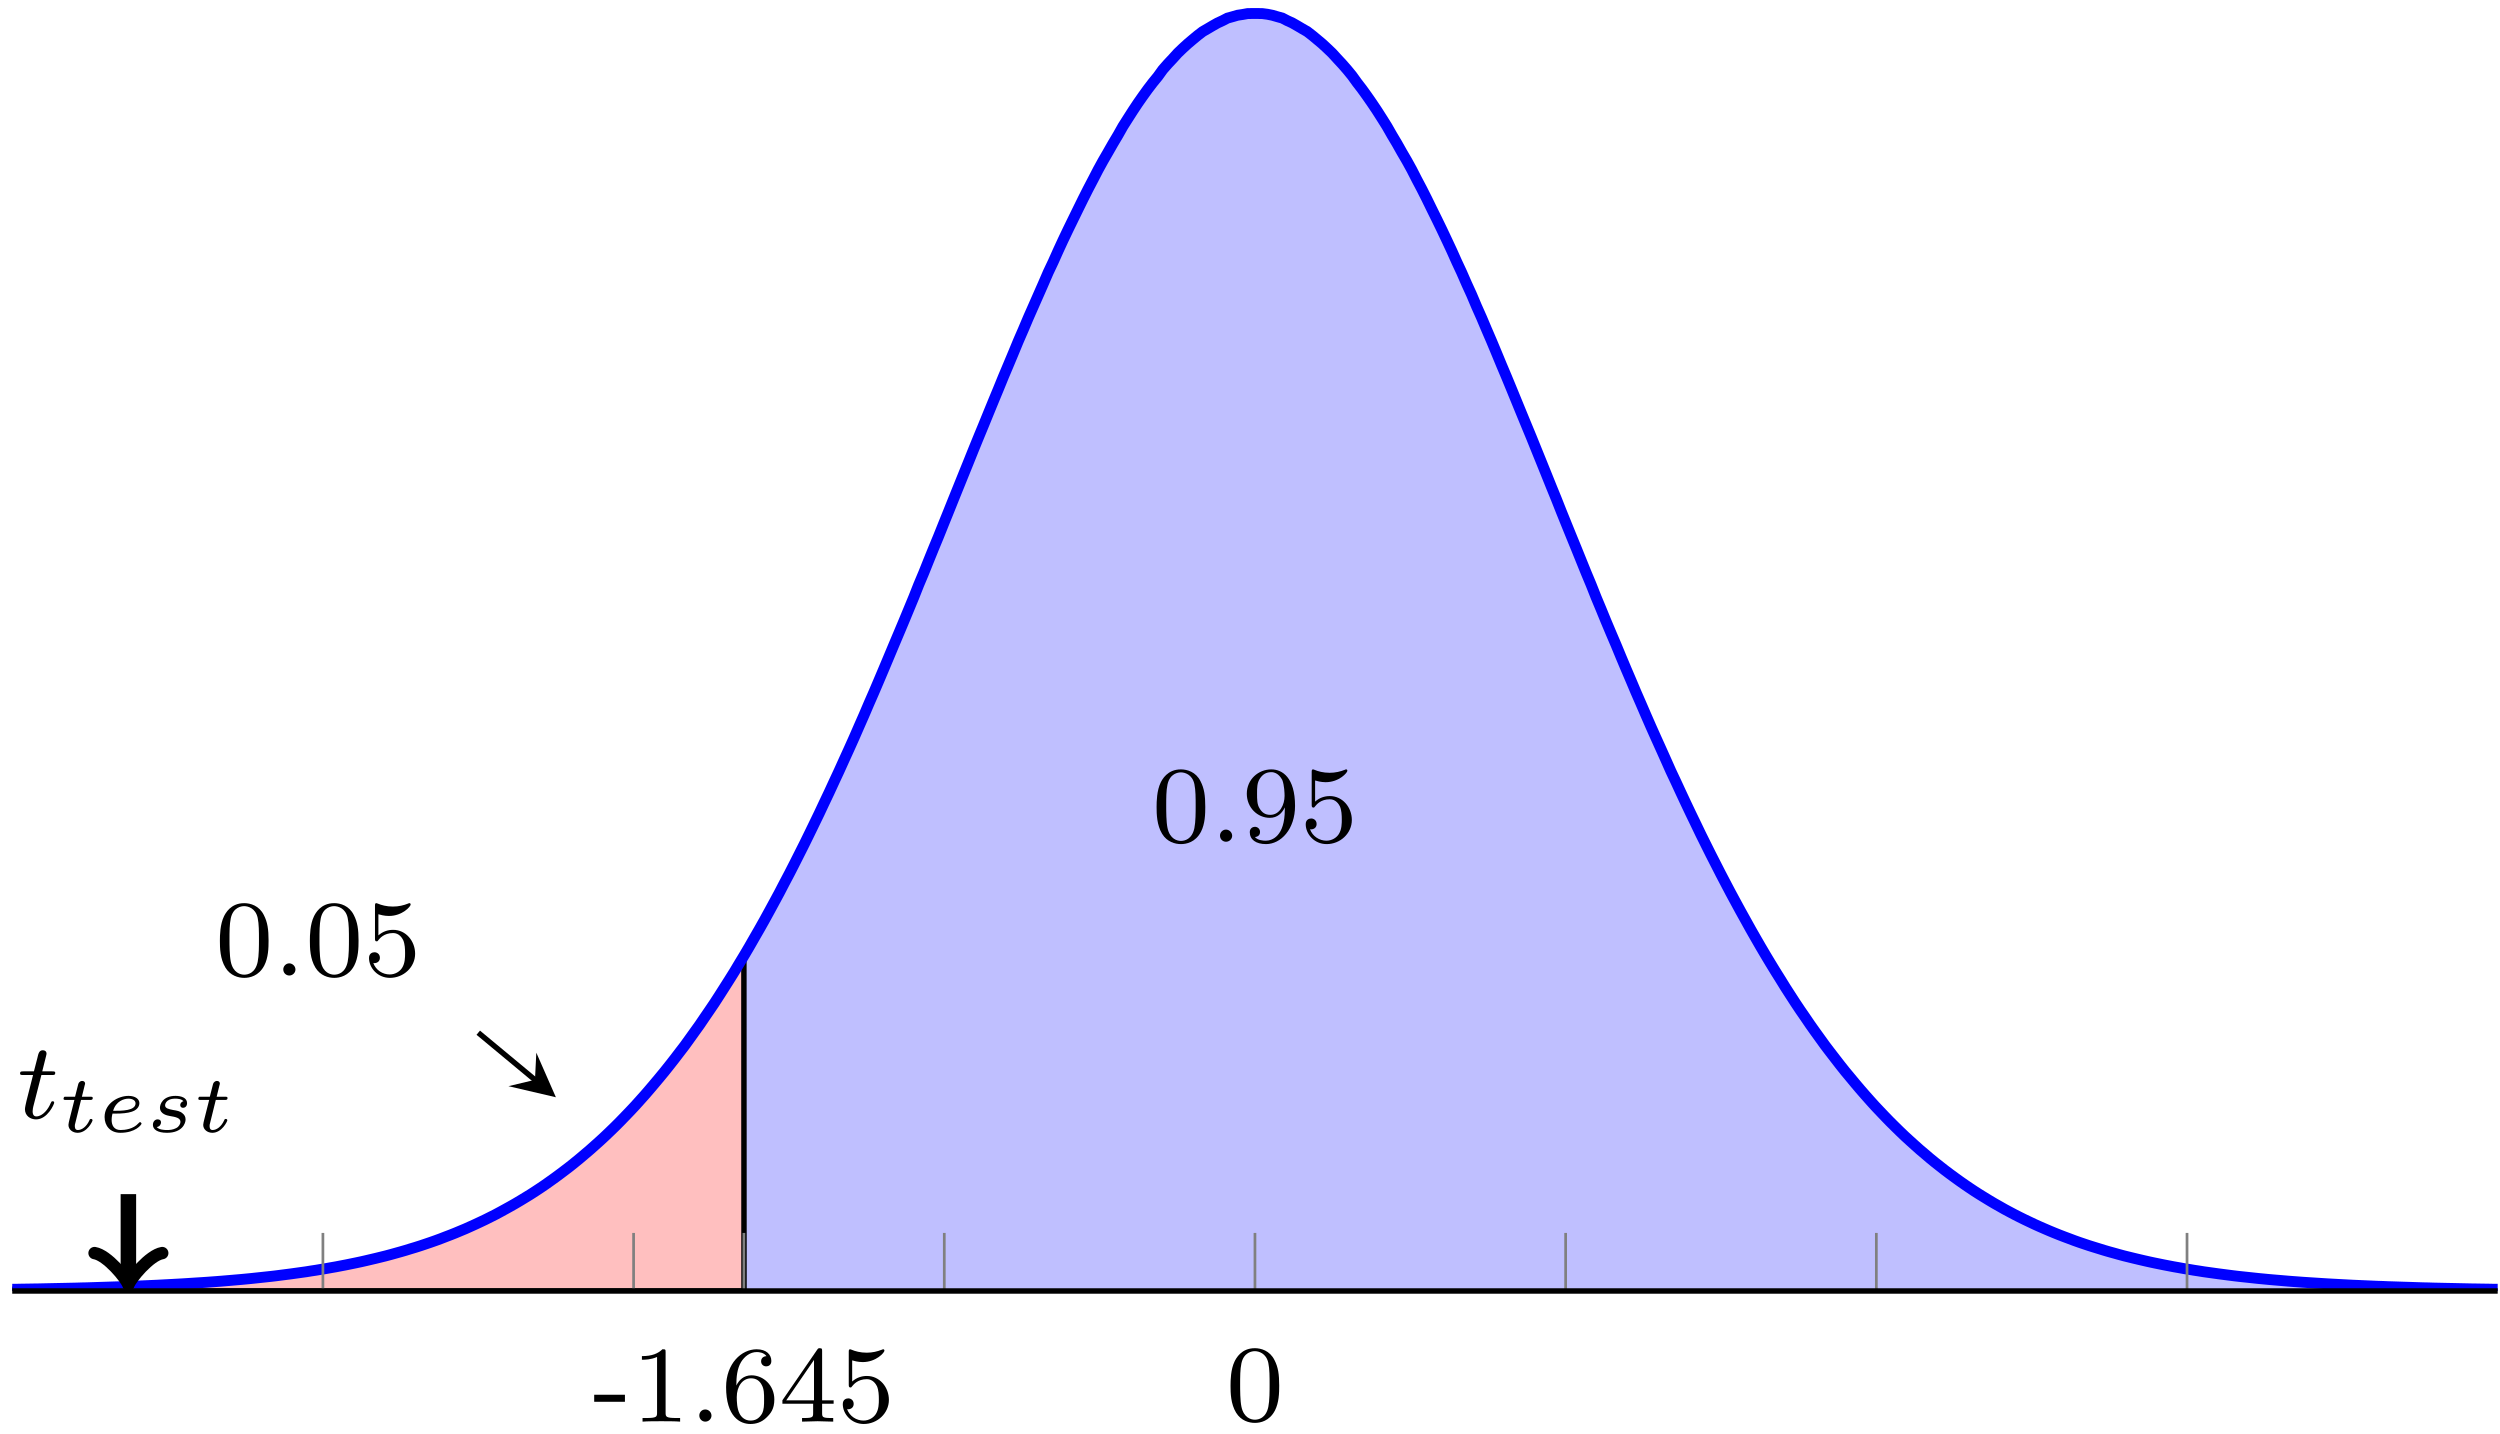 <?xml version="1.0" encoding="UTF-8"?>
<svg xmlns="http://www.w3.org/2000/svg" xmlns:xlink="http://www.w3.org/1999/xlink" width="183pt" height="105pt" viewBox="0 0 183 105" version="1.1">
<defs>
<g>
<symbol overflow="visible" id="glyph0-0">
<path style="stroke:none;" d=""/>
</symbol>
<symbol overflow="visible" id="glyph0-1">
<path style="stroke:none;" d="M 3.891 -2.547 C 3.891 -3.391 3.812 -3.906 3.547 -4.422 C 3.203 -5.125 2.547 -5.297 2.109 -5.297 C 1.109 -5.297 0.734 -4.547 0.625 -4.328 C 0.344 -3.75 0.328 -2.953 0.328 -2.547 C 0.328 -2.016 0.344 -1.219 0.734 -0.578 C 1.094 0.016 1.688 0.172 2.109 0.172 C 2.5 0.172 3.172 0.047 3.578 -0.734 C 3.875 -1.312 3.891 -2.031 3.891 -2.547 Z M 2.109 -0.062 C 1.844 -0.062 1.297 -0.188 1.125 -1.016 C 1.031 -1.469 1.031 -2.219 1.031 -2.641 C 1.031 -3.188 1.031 -3.75 1.125 -4.188 C 1.297 -5 1.906 -5.078 2.109 -5.078 C 2.375 -5.078 2.938 -4.938 3.094 -4.219 C 3.188 -3.781 3.188 -3.172 3.188 -2.641 C 3.188 -2.172 3.188 -1.453 3.094 -1 C 2.922 -0.172 2.375 -0.062 2.109 -0.062 Z M 2.109 -0.062 "/>
</symbol>
<symbol overflow="visible" id="glyph0-2">
<path style="stroke:none;" d="M 3.125 -2.344 C 3.125 -0.406 2.203 -0.078 1.734 -0.078 C 1.562 -0.078 1.156 -0.094 0.938 -0.344 C 1.297 -0.375 1.312 -0.641 1.312 -0.719 C 1.312 -0.953 1.125 -1.094 0.938 -1.094 C 0.797 -1.094 0.562 -1 0.562 -0.703 C 0.562 -0.156 1.016 0.172 1.75 0.172 C 2.844 0.172 3.875 -0.922 3.875 -2.625 C 3.875 -4.688 2.953 -5.297 2.141 -5.297 C 1.188 -5.297 0.344 -4.562 0.344 -3.516 C 0.344 -2.5 1.125 -1.75 2.031 -1.75 C 2.594 -1.75 2.938 -2.109 3.125 -2.516 Z M 2.062 -1.969 C 1.688 -1.969 1.453 -2.141 1.281 -2.438 C 1.094 -2.719 1.094 -3.109 1.094 -3.516 C 1.094 -3.984 1.094 -4.312 1.312 -4.641 C 1.516 -4.938 1.766 -5.094 2.141 -5.094 C 2.672 -5.094 2.906 -4.562 2.938 -4.531 C 3.094 -4.141 3.109 -3.516 3.109 -3.359 C 3.109 -2.719 2.766 -1.969 2.062 -1.969 Z M 2.062 -1.969 "/>
</symbol>
<symbol overflow="visible" id="glyph0-3">
<path style="stroke:none;" d="M 1.109 -4.484 C 1.219 -4.453 1.531 -4.359 1.875 -4.359 C 2.875 -4.359 3.469 -5.062 3.469 -5.188 C 3.469 -5.281 3.422 -5.297 3.375 -5.297 C 3.359 -5.297 3.344 -5.297 3.281 -5.266 C 2.969 -5.141 2.594 -5.047 2.172 -5.047 C 1.703 -5.047 1.312 -5.156 1.062 -5.266 C 0.984 -5.297 0.969 -5.297 0.953 -5.297 C 0.859 -5.297 0.859 -5.219 0.859 -5.062 L 0.859 -2.734 C 0.859 -2.594 0.859 -2.5 0.984 -2.5 C 1.047 -2.5 1.062 -2.531 1.109 -2.594 C 1.203 -2.703 1.5 -3.109 2.188 -3.109 C 2.625 -3.109 2.844 -2.75 2.922 -2.594 C 3.047 -2.312 3.062 -1.938 3.062 -1.641 C 3.062 -1.344 3.062 -0.906 2.844 -0.562 C 2.688 -0.312 2.359 -0.078 1.938 -0.078 C 1.422 -0.078 0.922 -0.391 0.734 -0.922 C 0.75 -0.906 0.812 -0.906 0.812 -0.906 C 1.031 -0.906 1.219 -1.047 1.219 -1.297 C 1.219 -1.594 0.984 -1.703 0.828 -1.703 C 0.672 -1.703 0.422 -1.625 0.422 -1.281 C 0.422 -0.562 1.047 0.172 1.953 0.172 C 2.953 0.172 3.797 -0.609 3.797 -1.594 C 3.797 -2.516 3.125 -3.344 2.188 -3.344 C 1.797 -3.344 1.422 -3.219 1.109 -2.938 Z M 1.109 -4.484 "/>
</symbol>
<symbol overflow="visible" id="glyph1-0">
<path style="stroke:none;" d=""/>
</symbol>
<symbol overflow="visible" id="glyph1-1">
<path style="stroke:none;" d="M 1.625 -0.438 C 1.625 -0.703 1.391 -0.891 1.172 -0.891 C 0.922 -0.891 0.734 -0.672 0.734 -0.453 C 0.734 -0.172 0.953 0 1.172 0 C 1.422 0 1.625 -0.203 1.625 -0.438 Z M 1.625 -0.438 "/>
</symbol>
<symbol overflow="visible" id="glyph1-2">
<path style="stroke:none;" d="M 1.766 -3.172 L 2.547 -3.172 C 2.688 -3.172 2.781 -3.172 2.781 -3.328 C 2.781 -3.438 2.688 -3.438 2.547 -3.438 L 1.828 -3.438 L 2.109 -4.562 C 2.141 -4.688 2.141 -4.719 2.141 -4.734 C 2.141 -4.906 2.016 -4.984 1.875 -4.984 C 1.609 -4.984 1.547 -4.766 1.469 -4.406 L 1.219 -3.438 L 0.453 -3.438 C 0.297 -3.438 0.203 -3.438 0.203 -3.281 C 0.203 -3.172 0.297 -3.172 0.438 -3.172 L 1.156 -3.172 L 0.672 -1.266 C 0.625 -1.062 0.562 -0.781 0.562 -0.672 C 0.562 -0.188 0.953 0.078 1.375 0.078 C 2.219 0.078 2.703 -1.047 2.703 -1.141 C 2.703 -1.234 2.641 -1.25 2.594 -1.25 C 2.5 -1.25 2.5 -1.219 2.438 -1.094 C 2.281 -0.703 1.875 -0.141 1.391 -0.141 C 1.234 -0.141 1.125 -0.25 1.125 -0.516 C 1.125 -0.672 1.156 -0.75 1.172 -0.859 Z M 1.766 -3.172 "/>
</symbol>
<symbol overflow="visible" id="glyph2-0">
<path style="stroke:none;" d=""/>
</symbol>
<symbol overflow="visible" id="glyph2-1">
<path style="stroke:none;" d="M 1.609 -2.344 L 2.266 -2.344 C 2.375 -2.344 2.469 -2.344 2.469 -2.484 C 2.469 -2.578 2.391 -2.578 2.281 -2.578 L 1.672 -2.578 L 1.875 -3.406 C 1.906 -3.5 1.906 -3.531 1.906 -3.531 C 1.906 -3.688 1.797 -3.734 1.688 -3.734 C 1.625 -3.734 1.469 -3.703 1.406 -3.5 L 1.172 -2.578 L 0.531 -2.578 C 0.406 -2.578 0.406 -2.578 0.375 -2.562 C 0.344 -2.531 0.328 -2.453 0.328 -2.422 C 0.344 -2.344 0.391 -2.344 0.516 -2.344 L 1.125 -2.344 L 0.766 -0.922 C 0.734 -0.797 0.688 -0.594 0.688 -0.516 C 0.688 -0.172 1 0.062 1.359 0.062 C 2.047 0.062 2.453 -0.766 2.453 -0.859 C 2.453 -0.875 2.438 -0.953 2.344 -0.953 C 2.266 -0.953 2.25 -0.922 2.219 -0.844 C 2.016 -0.391 1.672 -0.141 1.375 -0.141 C 1.156 -0.141 1.156 -0.359 1.156 -0.438 C 1.156 -0.516 1.156 -0.531 1.188 -0.641 Z M 1.609 -2.344 "/>
</symbol>
<symbol overflow="visible" id="glyph2-2">
<path style="stroke:none;" d="M 1.328 -1.344 C 1.719 -1.344 2.172 -1.375 2.484 -1.484 C 3 -1.656 3.031 -2.016 3.031 -2.109 C 3.031 -2.406 2.734 -2.641 2.234 -2.641 C 1.5 -2.641 0.484 -2.109 0.484 -1.094 C 0.484 -0.453 0.891 0.062 1.641 0.062 C 2.75 0.062 3.188 -0.531 3.188 -0.609 C 3.188 -0.656 3.125 -0.719 3.078 -0.719 C 3.047 -0.719 3.047 -0.719 2.953 -0.625 C 2.594 -0.219 1.984 -0.141 1.656 -0.141 C 1.172 -0.141 1 -0.484 1 -0.875 C 1 -0.922 1 -1.109 1.062 -1.344 Z M 1.109 -1.547 C 1.312 -2.25 1.891 -2.438 2.234 -2.438 C 2.516 -2.438 2.75 -2.312 2.75 -2.094 C 2.75 -1.547 1.75 -1.547 1.109 -1.547 Z M 1.109 -1.547 "/>
</symbol>
<symbol overflow="visible" id="glyph2-3">
<path style="stroke:none;" d="M 2.734 -2.25 C 2.562 -2.203 2.5 -2.062 2.5 -1.969 C 2.5 -1.875 2.562 -1.766 2.703 -1.766 C 2.828 -1.766 3 -1.859 3 -2.109 C 3 -2.516 2.547 -2.641 2.156 -2.641 C 1.234 -2.641 1.016 -2.031 1.016 -1.781 C 1.016 -1.297 1.562 -1.203 1.719 -1.172 C 2.172 -1.094 2.516 -1.031 2.516 -0.734 C 2.516 -0.609 2.422 -0.391 2.203 -0.281 C 1.969 -0.156 1.719 -0.141 1.531 -0.141 C 1.328 -0.141 0.953 -0.156 0.781 -0.359 C 1 -0.391 1.094 -0.562 1.094 -0.703 C 1.094 -0.828 1.016 -0.922 0.844 -0.922 C 0.688 -0.922 0.5 -0.797 0.5 -0.516 C 0.5 -0.188 0.828 0.062 1.531 0.062 C 2.656 0.062 2.891 -0.641 2.891 -0.906 C 2.891 -1.109 2.812 -1.25 2.672 -1.359 C 2.484 -1.531 2.25 -1.562 1.969 -1.609 C 1.672 -1.672 1.391 -1.719 1.391 -1.953 C 1.391 -1.953 1.391 -2.438 2.141 -2.438 C 2.297 -2.438 2.594 -2.422 2.734 -2.25 Z M 2.734 -2.25 "/>
</symbol>
<symbol overflow="visible" id="glyph3-0">
<path style="stroke:none;" d=""/>
</symbol>
<symbol overflow="visible" id="glyph3-1">
<path style="stroke:none;" d="M 2.344 -1.453 L 2.344 -1.969 L 0.094 -1.969 L 0.094 -1.453 Z M 2.344 -1.453 "/>
</symbol>
<symbol overflow="visible" id="glyph3-2">
<path style="stroke:none;" d="M 3.562 0 L 3.562 -0.266 L 3.281 -0.266 C 2.531 -0.266 2.5 -0.359 2.5 -0.656 L 2.5 -5.078 C 2.5 -5.297 2.484 -5.297 2.266 -5.297 C 1.938 -4.984 1.516 -4.797 0.766 -4.797 L 0.766 -4.531 C 0.984 -4.531 1.406 -4.531 1.875 -4.734 L 1.875 -0.656 C 1.875 -0.359 1.844 -0.266 1.094 -0.266 L 0.812 -0.266 L 0.812 0 C 1.141 -0.031 1.828 -0.031 2.188 -0.031 C 2.547 -0.031 3.234 -0.031 3.562 0 Z M 3.562 0 "/>
</symbol>
<symbol overflow="visible" id="glyph3-3">
<path style="stroke:none;" d="M 1.625 -0.438 C 1.625 -0.703 1.406 -0.891 1.172 -0.891 C 0.906 -0.891 0.734 -0.672 0.734 -0.453 C 0.734 -0.172 0.953 0 1.172 0 C 1.438 0 1.625 -0.219 1.625 -0.438 Z M 1.625 -0.438 "/>
</symbol>
<symbol overflow="visible" id="glyph3-4">
<path style="stroke:none;" d="M 3.875 -1.625 C 3.875 -2.656 3.078 -3.391 2.203 -3.391 C 1.625 -3.391 1.281 -3.031 1.094 -2.641 C 1.094 -3.297 1.156 -3.875 1.438 -4.359 C 1.688 -4.766 2.094 -5.094 2.594 -5.094 C 2.75 -5.094 3.109 -5.062 3.297 -4.797 C 2.938 -4.766 2.906 -4.5 2.906 -4.422 C 2.906 -4.172 3.094 -4.047 3.281 -4.047 C 3.422 -4.047 3.656 -4.125 3.656 -4.438 C 3.656 -4.906 3.297 -5.297 2.578 -5.297 C 1.469 -5.297 0.344 -4.25 0.344 -2.531 C 0.344 -0.359 1.359 0.172 2.125 0.172 C 2.516 0.172 2.922 0.062 3.281 -0.281 C 3.609 -0.594 3.875 -0.922 3.875 -1.625 Z M 3.125 -1.625 C 3.125 -1.219 3.125 -0.875 2.969 -0.578 C 2.75 -0.219 2.484 -0.078 2.125 -0.078 C 1.703 -0.078 1.438 -0.359 1.328 -0.594 C 1.141 -0.953 1.125 -1.484 1.125 -1.797 C 1.125 -2.578 1.547 -3.172 2.172 -3.172 C 2.562 -3.172 2.812 -2.969 2.953 -2.688 C 3.125 -2.391 3.125 -2.031 3.125 -1.625 Z M 3.125 -1.625 "/>
</symbol>
<symbol overflow="visible" id="glyph3-5">
<path style="stroke:none;" d="M 3.984 -1.312 L 3.984 -1.562 L 3.141 -1.562 L 3.141 -5.156 C 3.141 -5.312 3.141 -5.375 2.969 -5.375 C 2.875 -5.375 2.859 -5.375 2.781 -5.266 L 0.234 -1.562 L 0.234 -1.312 L 2.484 -1.312 L 2.484 -0.641 C 2.484 -0.344 2.469 -0.266 1.844 -0.266 L 1.672 -0.266 L 1.672 0 L 2.812 -0.031 L 3.953 0 L 3.953 -0.266 L 3.781 -0.266 C 3.156 -0.266 3.141 -0.344 3.141 -0.641 L 3.141 -1.312 Z M 2.547 -1.562 L 0.516 -1.562 L 2.547 -4.516 Z M 2.547 -1.562 "/>
</symbol>
<symbol overflow="visible" id="glyph3-6">
<path style="stroke:none;" d="M 3.797 -1.594 C 3.797 -2.516 3.125 -3.344 2.188 -3.344 C 1.797 -3.344 1.422 -3.219 1.109 -2.938 L 1.109 -4.484 C 1.219 -4.453 1.531 -4.359 1.875 -4.359 C 2.875 -4.359 3.469 -5.062 3.469 -5.188 C 3.469 -5.281 3.422 -5.297 3.375 -5.297 C 3.375 -5.297 3.344 -5.297 3.281 -5.266 C 2.969 -5.141 2.594 -5.047 2.172 -5.047 C 1.703 -5.047 1.312 -5.156 1.062 -5.266 C 0.984 -5.297 0.953 -5.297 0.953 -5.297 C 0.859 -5.297 0.859 -5.219 0.859 -5.062 L 0.859 -2.734 C 0.859 -2.594 0.859 -2.5 0.984 -2.5 C 1.047 -2.5 1.062 -2.531 1.109 -2.594 C 1.203 -2.703 1.5 -3.109 2.188 -3.109 C 2.625 -3.109 2.844 -2.75 2.922 -2.594 C 3.047 -2.312 3.062 -1.938 3.062 -1.641 C 3.062 -1.344 3.062 -0.906 2.844 -0.562 C 2.688 -0.312 2.359 -0.078 1.938 -0.078 C 1.422 -0.078 0.922 -0.391 0.734 -0.922 C 0.75 -0.906 0.812 -0.906 0.812 -0.906 C 1.031 -0.906 1.219 -1.047 1.219 -1.297 C 1.219 -1.594 0.984 -1.703 0.828 -1.703 C 0.672 -1.703 0.422 -1.625 0.422 -1.281 C 0.422 -0.562 1.047 0.172 1.953 0.172 C 2.953 0.172 3.797 -0.609 3.797 -1.594 Z M 3.797 -1.594 "/>
</symbol>
<symbol overflow="visible" id="glyph3-7">
<path style="stroke:none;" d="M 3.891 -2.547 C 3.891 -3.391 3.812 -3.906 3.547 -4.422 C 3.203 -5.125 2.547 -5.297 2.109 -5.297 C 1.109 -5.297 0.734 -4.547 0.625 -4.328 C 0.344 -3.75 0.328 -2.953 0.328 -2.547 C 0.328 -2.016 0.344 -1.219 0.734 -0.578 C 1.094 0.016 1.688 0.172 2.109 0.172 C 2.5 0.172 3.172 0.047 3.578 -0.734 C 3.875 -1.312 3.891 -2.031 3.891 -2.547 Z M 3.188 -2.641 C 3.188 -2.172 3.188 -1.453 3.094 -1 C 2.922 -0.172 2.375 -0.062 2.109 -0.062 C 1.844 -0.062 1.297 -0.188 1.125 -1.016 C 1.031 -1.469 1.031 -2.219 1.031 -2.641 C 1.031 -3.188 1.031 -3.75 1.125 -4.188 C 1.297 -5 1.906 -5.078 2.109 -5.078 C 2.375 -5.078 2.938 -4.938 3.094 -4.219 C 3.188 -3.781 3.188 -3.172 3.188 -2.641 Z M 3.188 -2.641 "/>
</symbol>
</g>
<clipPath id="clip1">
  <path d="M 54 0 L 182.832 0 L 182.832 94.5 L 54 94.5 Z M 54 0 "/>
</clipPath>
<clipPath id="clip2">
  <path d="M 0.895 69 L 55 69 L 55 94.5 L 0.895 94.5 Z M 0.895 69 "/>
</clipPath>
<clipPath id="clip3">
  <path d="M 0.895 64 L 61 64 L 61 94.5 L 0.895 94.5 Z M 0.895 64 "/>
</clipPath>
<clipPath id="clip4">
  <path d="M 0.895 0 L 182.832 0 L 182.832 94.5 L 0.895 94.5 Z M 0.895 0 "/>
</clipPath>
<clipPath id="clip5">
  <path d="M 8 86 L 10 86 L 10 94.5 L 8 94.5 Z M 8 86 "/>
</clipPath>
<clipPath id="clip6">
  <path d="M 6 91 L 13 91 L 13 94.5 L 6 94.5 Z M 6 91 "/>
</clipPath>
</defs>
<g id="surface1">
<g clip-path="url(#clip1)" clip-rule="nonzero">
<path style=" stroke:none;fill-rule:nonzero;fill:rgb(50%,50%,100%);fill-opacity:0.5;" d="M 54.461 94.5 L 182.867 94.5 L 182.84 94.375 L 182.465 94.371 L 182.102 94.363 L 181.738 94.359 L 181.371 94.352 L 181.008 94.348 L 180.645 94.34 L 180.277 94.332 L 179.551 94.316 L 179.184 94.309 L 178.457 94.293 L 178.09 94.285 L 177.727 94.273 L 177.363 94.266 L 176.996 94.254 L 176.27 94.23 L 175.902 94.219 L 175.176 94.195 L 174.809 94.184 L 174.445 94.168 L 174.078 94.156 L 173.352 94.125 L 172.984 94.109 L 172.258 94.078 L 171.891 94.059 L 171.164 94.02 L 170.797 94 L 170.434 93.98 L 170.07 93.957 L 169.703 93.934 L 168.977 93.887 L 168.609 93.863 L 167.883 93.809 L 167.516 93.781 L 166.789 93.719 L 166.422 93.688 L 166.059 93.656 L 165.695 93.621 L 165.328 93.586 L 164.602 93.508 L 164.234 93.469 L 163.871 93.43 L 163.508 93.387 L 163.141 93.34 L 162.414 93.246 L 162.047 93.195 L 161.32 93.094 L 160.953 93.035 L 160.59 92.98 L 160.227 92.918 L 159.859 92.859 L 159.496 92.793 L 159.133 92.73 L 158.766 92.66 L 158.402 92.59 L 158.039 92.516 L 157.672 92.441 L 157.309 92.363 L 156.945 92.281 L 156.578 92.195 L 156.215 92.109 L 155.852 92.02 L 155.484 91.93 L 155.121 91.832 L 154.758 91.73 L 154.391 91.629 L 154.027 91.523 L 153.664 91.41 L 153.297 91.297 L 152.934 91.184 L 152.57 91.062 L 152.203 90.938 L 151.84 90.809 L 151.477 90.672 L 151.109 90.535 L 150.746 90.395 L 150.383 90.25 L 150.016 90.098 L 149.652 89.941 L 149.285 89.781 L 148.922 89.617 L 148.559 89.445 L 148.191 89.27 L 147.828 89.09 L 147.465 88.906 L 147.098 88.711 L 146.734 88.516 L 146.371 88.309 L 146.004 88.102 L 145.641 87.887 L 145.277 87.664 L 144.91 87.438 L 144.547 87.207 L 144.184 86.965 L 143.816 86.715 L 143.453 86.461 L 143.09 86.199 L 142.723 85.93 L 142.359 85.656 L 141.996 85.371 L 141.629 85.082 L 141.266 84.785 L 140.902 84.473 L 140.535 84.164 L 140.172 83.84 L 139.809 83.512 L 139.441 83.176 L 139.078 82.828 L 138.715 82.473 L 138.348 82.109 L 137.984 81.734 L 137.621 81.352 L 137.254 80.965 L 136.891 80.562 L 136.527 80.152 L 136.16 79.73 L 135.797 79.301 L 135.434 78.863 L 135.066 78.422 L 134.703 77.965 L 134.34 77.496 L 133.973 77.02 L 133.609 76.543 L 133.246 76.039 L 132.879 75.531 L 132.516 75.02 L 132.152 74.484 L 131.785 73.953 L 131.422 73.41 L 131.059 72.848 L 130.691 72.277 L 130.328 71.688 L 129.965 71.109 L 129.598 70.508 L 129.234 69.902 L 128.871 69.285 L 128.504 68.648 L 128.141 68.012 L 127.777 67.355 L 127.41 66.695 L 127.047 66.027 L 126.684 65.355 L 126.316 64.656 L 125.953 63.961 L 125.59 63.25 L 125.223 62.531 L 124.859 61.801 L 124.492 61.062 L 124.129 60.305 L 123.766 59.555 L 123.398 58.781 L 123.035 58.004 L 122.672 57.219 L 122.305 56.441 L 121.941 55.621 L 121.578 54.812 L 121.211 54 L 120.848 53.188 L 120.484 52.355 L 120.117 51.504 L 119.754 50.672 L 119.391 49.812 L 119.023 48.953 L 118.66 48.09 L 118.297 47.211 L 117.93 46.352 L 117.566 45.488 L 117.203 44.602 L 116.836 43.723 L 116.473 42.805 L 116.109 41.934 L 115.742 41.027 L 115.379 40.129 L 115.016 39.242 L 114.648 38.336 L 114.285 37.438 L 113.922 36.52 L 113.555 35.621 L 113.191 34.715 L 112.828 33.816 L 112.461 32.91 L 112.098 32.012 L 111.734 31.133 L 111.367 30.242 L 110.641 28.469 L 110.273 27.578 L 109.91 26.719 L 109.547 25.84 L 109.18 24.961 L 108.816 24.117 L 108.453 23.258 L 108.086 22.434 L 107.723 21.574 L 107.359 20.777 L 106.992 19.938 L 106.629 19.16 L 106.266 18.348 L 105.898 17.562 L 105.535 16.793 L 105.172 16.047 L 104.805 15.305 L 104.441 14.559 L 104.078 13.84 L 103.711 13.145 L 103.348 12.434 L 102.984 11.773 L 102.617 11.145 L 102.254 10.5 L 101.891 9.891 L 101.523 9.246 L 101.16 8.668 L 100.797 8.098 L 100.43 7.551 L 100.066 7.027 L 99.703 6.523 L 99.336 6.047 L 98.973 5.543 L 98.605 5.094 L 98.242 4.68 L 97.879 4.289 L 97.512 3.887 L 97.148 3.539 L 96.785 3.203 L 96.418 2.895 L 96.055 2.594 L 95.691 2.312 L 95.324 2.102 L 94.961 1.887 L 94.598 1.68 L 94.23 1.512 L 93.867 1.324 L 93.504 1.223 L 93.137 1.117 L 92.773 1.043 L 92.41 0.996 L 92.043 0.988 L 91.68 0.988 L 91.316 0.996 L 90.949 1.062 L 90.586 1.117 L 90.223 1.223 L 89.855 1.324 L 89.492 1.512 L 89.129 1.68 L 88.762 1.887 L 88.398 2.102 L 88.035 2.312 L 87.668 2.594 L 87.305 2.895 L 86.941 3.203 L 86.574 3.539 L 86.211 3.887 L 85.848 4.289 L 85.48 4.68 L 85.117 5.094 L 84.754 5.598 L 84.387 6.047 L 84.023 6.523 L 83.66 7.027 L 83.293 7.551 L 82.93 8.098 L 82.566 8.668 L 82.199 9.246 L 81.836 9.891 L 81.473 10.5 L 81.105 11.145 L 80.742 11.773 L 80.379 12.434 L 80.012 13.145 L 79.648 13.84 L 79.285 14.559 L 78.918 15.305 L 78.555 16.047 L 78.191 16.793 L 77.824 17.562 L 77.461 18.348 L 77.098 19.16 L 76.73 19.938 L 76.367 20.777 L 76.004 21.602 L 75.637 22.434 L 75.273 23.258 L 74.91 24.117 L 74.543 24.961 L 74.18 25.84 L 73.812 26.719 L 73.449 27.578 L 73.086 28.469 L 72.719 29.355 L 72.355 30.242 L 71.992 31.133 L 71.625 32.02 L 71.262 32.91 L 70.898 33.816 L 70.531 34.723 L 69.805 36.52 L 69.438 37.438 L 69.074 38.336 L 68.711 39.242 L 68.344 40.129 L 67.98 41.027 L 67.617 41.934 L 67.25 42.805 L 66.887 43.723 L 66.523 44.602 L 66.156 45.488 L 65.793 46.352 L 65.43 47.211 L 65.062 48.09 L 64.699 48.953 L 64.336 49.812 L 63.969 50.672 L 63.605 51.504 L 63.242 52.355 L 62.875 53.188 L 62.512 54.02 L 62.148 54.832 L 61.781 55.637 L 61.418 56.441 L 61.055 57.219 L 60.688 58.016 L 60.324 58.781 L 59.961 59.555 L 59.594 60.312 L 59.23 61.062 L 58.867 61.801 L 58.5 62.531 L 58.137 63.25 L 57.773 63.961 L 57.406 64.656 L 57.043 65.355 L 56.68 66.027 L 56.312 66.703 L 55.949 67.367 L 55.586 68.012 L 55.219 68.648 L 54.855 69.285 L 54.492 69.902 L 54.453 69.965 Z M 54.461 94.5 "/>
</g>
<g clip-path="url(#clip2)" clip-rule="nonzero">
<path style=" stroke:none;fill-rule:nonzero;fill:rgb(100%,50%,50%);fill-opacity:0.5;" d="M 0.895 94.5 L 54.461 94.5 L 54.453 69.965 L 54.125 70.508 L 53.762 71.117 L 53.398 71.699 L 53.031 72.277 L 52.668 72.848 L 52.305 73.41 L 51.938 73.953 L 51.574 74.484 L 51.211 75.02 L 50.844 75.531 L 50.48 76.039 L 50.117 76.543 L 49.75 77.02 L 49.387 77.496 L 49.02 77.965 L 48.656 78.422 L 48.293 78.863 L 47.926 79.301 L 47.562 79.73 L 47.199 80.152 L 46.832 80.562 L 46.469 80.965 L 46.105 81.352 L 45.738 81.734 L 45.375 82.109 L 45.012 82.473 L 44.645 82.828 L 44.281 83.176 L 43.918 83.512 L 43.551 83.84 L 43.188 84.164 L 42.824 84.473 L 42.457 84.785 L 42.094 85.082 L 41.73 85.375 L 41.363 85.656 L 41 85.93 L 40.637 86.199 L 40.27 86.461 L 39.906 86.719 L 39.543 86.965 L 39.176 87.207 L 38.812 87.441 L 38.449 87.664 L 38.082 87.887 L 37.719 88.102 L 37.355 88.309 L 36.988 88.512 L 36.625 88.711 L 36.262 88.906 L 35.895 89.09 L 35.531 89.273 L 35.168 89.445 L 34.801 89.617 L 34.074 89.945 L 33.707 90.098 L 33.344 90.25 L 32.98 90.395 L 32.613 90.535 L 32.25 90.676 L 31.887 90.809 L 31.52 90.938 L 31.156 91.062 L 30.793 91.184 L 30.426 91.301 L 30.062 91.41 L 29.699 91.523 L 29.332 91.629 L 28.605 91.832 L 28.238 91.93 L 27.512 92.109 L 27.145 92.195 L 26.781 92.281 L 26.418 92.363 L 26.051 92.441 L 25.324 92.59 L 24.957 92.66 L 24.594 92.73 L 24.23 92.793 L 23.863 92.859 L 23.5 92.918 L 23.133 92.98 L 22.77 93.035 L 22.406 93.094 L 22.039 93.145 L 21.312 93.246 L 20.945 93.293 L 20.219 93.387 L 19.852 93.43 L 19.125 93.508 L 18.758 93.547 L 18.395 93.586 L 18.031 93.621 L 17.664 93.656 L 16.938 93.719 L 16.57 93.75 L 16.207 93.781 L 15.844 93.809 L 15.477 93.836 L 15.113 93.863 L 14.75 93.887 L 14.383 93.91 L 13.656 93.957 L 13.289 93.98 L 12.562 94.02 L 12.195 94.039 L 11.469 94.078 L 11.102 94.094 L 10.375 94.125 L 10.008 94.141 L 9.281 94.172 L 8.914 94.184 L 8.188 94.207 L 7.82 94.219 L 7.094 94.242 L 6.727 94.254 L 6.363 94.266 L 6 94.273 L 5.633 94.285 L 4.906 94.301 L 4.539 94.309 L 3.812 94.324 L 3.445 94.332 L 2.719 94.348 L 2.352 94.352 L 1.988 94.359 L 1.625 94.363 L 1.258 94.371 L 0.895 94.375 Z M 0.895 94.5 "/>
</g>
<g clip-path="url(#clip3)" clip-rule="nonzero">
<path style="fill:none;stroke-width:0.399;stroke-linecap:butt;stroke-linejoin:miter;stroke:rgb(0%,0%,0%);stroke-opacity:1;stroke-miterlimit:10;" d="M 0.001 0 L 53.567 0 L 53.559 24.535 L 53.231 23.992 L 52.868 23.383 L 52.504 22.801 L 52.137 22.223 L 51.774 21.652 L 51.411 21.09 L 51.044 20.547 L 50.68 20.016 L 50.317 19.48 L 49.95 18.969 L 49.586 18.461 L 49.223 17.957 L 48.856 17.48 L 48.493 17.004 L 48.126 16.535 L 47.762 16.078 L 47.399 15.637 L 47.032 15.199 L 46.669 14.77 L 46.305 14.348 L 45.938 13.938 L 45.575 13.535 L 45.211 13.148 L 44.844 12.766 L 44.481 12.391 L 44.118 12.027 L 43.751 11.672 L 43.387 11.324 L 43.024 10.988 L 42.657 10.66 L 42.294 10.336 L 41.93 10.027 L 41.563 9.715 L 41.2 9.418 L 40.836 9.125 L 40.469 8.844 L 40.106 8.57 L 39.743 8.301 L 39.376 8.039 L 39.012 7.781 L 38.649 7.535 L 38.282 7.293 L 37.919 7.059 L 37.555 6.836 L 37.188 6.613 L 36.825 6.398 L 36.461 6.191 L 36.094 5.988 L 35.731 5.789 L 35.368 5.594 L 35.001 5.41 L 34.637 5.227 L 34.274 5.055 L 33.907 4.883 L 33.18 4.555 L 32.813 4.402 L 32.45 4.25 L 32.086 4.105 L 31.719 3.965 L 31.356 3.824 L 30.993 3.691 L 30.626 3.562 L 30.262 3.438 L 29.899 3.316 L 29.532 3.199 L 29.169 3.09 L 28.805 2.977 L 28.438 2.871 L 27.711 2.668 L 27.344 2.57 L 26.618 2.391 L 26.251 2.305 L 25.887 2.219 L 25.524 2.137 L 25.157 2.059 L 24.43 1.91 L 24.063 1.84 L 23.7 1.77 L 23.336 1.707 L 22.969 1.641 L 22.606 1.582 L 22.239 1.52 L 21.876 1.465 L 21.512 1.406 L 21.145 1.355 L 20.419 1.254 L 20.051 1.207 L 19.325 1.113 L 18.958 1.07 L 18.231 0.992 L 17.864 0.953 L 17.501 0.914 L 17.137 0.879 L 16.77 0.844 L 16.044 0.781 L 15.676 0.75 L 15.313 0.719 L 14.95 0.691 L 14.583 0.664 L 14.219 0.637 L 13.856 0.613 L 13.489 0.59 L 12.762 0.543 L 12.395 0.52 L 11.668 0.48 L 11.301 0.461 L 10.575 0.422 L 10.208 0.406 L 9.481 0.375 L 9.114 0.359 L 8.387 0.328 L 8.02 0.316 L 7.293 0.293 L 6.926 0.281 L 6.2 0.258 L 5.833 0.246 L 5.469 0.234 L 5.106 0.227 L 4.739 0.215 L 4.012 0.199 L 3.645 0.191 L 2.918 0.176 L 2.551 0.168 L 1.825 0.152 L 1.458 0.148 L 1.094 0.141 L 0.731 0.137 L 0.364 0.129 L 0.001 0.125 Z M 0.001 0 " transform="matrix(1,0,0,-1,0.894,94.5)"/>
</g>
<g clip-path="url(#clip4)" clip-rule="nonzero">
<path style="fill:none;stroke-width:0.797;stroke-linecap:butt;stroke-linejoin:miter;stroke:rgb(0%,0%,100%);stroke-opacity:1;stroke-miterlimit:10;" d="M 0.001 0.125 L 0.364 0.129 L 0.731 0.137 L 1.094 0.141 L 1.458 0.148 L 1.825 0.152 L 2.551 0.168 L 2.918 0.176 L 3.645 0.191 L 4.012 0.199 L 4.739 0.215 L 5.106 0.227 L 5.469 0.234 L 5.833 0.246 L 6.2 0.258 L 6.926 0.281 L 7.293 0.293 L 8.02 0.316 L 8.387 0.328 L 9.114 0.359 L 9.481 0.375 L 10.208 0.406 L 10.575 0.422 L 11.301 0.461 L 11.668 0.48 L 12.395 0.52 L 12.762 0.543 L 13.489 0.59 L 13.856 0.613 L 14.219 0.637 L 14.583 0.664 L 14.95 0.691 L 15.313 0.719 L 15.676 0.75 L 16.044 0.781 L 16.77 0.844 L 17.137 0.879 L 17.501 0.914 L 17.864 0.953 L 18.231 0.992 L 18.958 1.07 L 19.325 1.113 L 20.051 1.207 L 20.419 1.254 L 21.145 1.355 L 21.512 1.406 L 21.876 1.465 L 22.239 1.52 L 22.606 1.582 L 22.969 1.641 L 23.336 1.707 L 23.7 1.77 L 24.063 1.84 L 24.43 1.91 L 25.157 2.059 L 25.524 2.137 L 25.887 2.219 L 26.251 2.305 L 26.618 2.391 L 27.344 2.57 L 27.711 2.668 L 28.438 2.871 L 28.805 2.977 L 29.169 3.09 L 29.532 3.199 L 29.899 3.316 L 30.262 3.438 L 30.626 3.562 L 30.993 3.691 L 31.356 3.824 L 31.719 3.965 L 32.086 4.105 L 32.45 4.25 L 32.813 4.402 L 33.18 4.555 L 33.907 4.883 L 34.274 5.055 L 34.637 5.227 L 35.001 5.41 L 35.368 5.594 L 35.731 5.789 L 36.094 5.988 L 36.461 6.191 L 36.825 6.398 L 37.188 6.613 L 37.555 6.836 L 37.919 7.059 L 38.282 7.293 L 38.649 7.535 L 39.012 7.781 L 39.376 8.039 L 39.743 8.301 L 40.106 8.57 L 40.469 8.844 L 40.836 9.125 L 41.2 9.418 L 41.563 9.715 L 41.93 10.027 L 42.294 10.336 L 42.657 10.66 L 43.024 10.988 L 43.387 11.324 L 43.751 11.672 L 44.118 12.027 L 44.481 12.391 L 44.844 12.766 L 45.211 13.148 L 45.575 13.535 L 45.938 13.938 L 46.305 14.348 L 46.669 14.77 L 47.032 15.199 L 47.399 15.637 L 47.762 16.078 L 48.126 16.535 L 48.493 17.004 L 48.856 17.48 L 49.223 17.957 L 49.586 18.461 L 49.95 18.969 L 50.317 19.48 L 50.68 20.016 L 51.044 20.547 L 51.411 21.09 L 51.774 21.652 L 52.137 22.223 L 52.504 22.801 L 52.868 23.383 L 53.231 23.992 L 53.598 24.598 L 53.961 25.215 L 54.325 25.852 L 54.692 26.488 L 55.055 27.133 L 55.419 27.797 L 55.786 28.473 L 56.149 29.145 L 56.512 29.844 L 56.879 30.539 L 57.243 31.25 L 57.606 31.969 L 57.973 32.699 L 58.336 33.438 L 58.7 34.188 L 59.067 34.945 L 59.43 35.719 L 59.794 36.484 L 60.161 37.281 L 60.524 38.059 L 60.887 38.863 L 61.254 39.668 L 61.618 40.48 L 61.981 41.312 L 62.348 42.145 L 62.711 42.996 L 63.075 43.828 L 63.442 44.688 L 63.805 45.547 L 64.168 46.41 L 64.536 47.289 L 64.899 48.148 L 65.262 49.012 L 65.629 49.898 L 65.993 50.777 L 66.356 51.695 L 66.723 52.566 L 67.086 53.473 L 67.45 54.371 L 67.817 55.258 L 68.18 56.164 L 68.543 57.062 L 68.911 57.98 L 69.637 59.777 L 70.004 60.684 L 70.368 61.59 L 70.731 62.48 L 71.098 63.367 L 71.461 64.258 L 71.825 65.145 L 72.192 66.031 L 72.555 66.922 L 72.918 67.781 L 73.286 68.66 L 73.649 69.539 L 74.016 70.383 L 74.379 71.242 L 74.743 72.066 L 75.11 72.898 L 75.473 73.723 L 75.836 74.562 L 76.204 75.34 L 76.567 76.152 L 76.93 76.938 L 77.297 77.707 L 77.661 78.453 L 78.024 79.195 L 78.391 79.941 L 78.754 80.66 L 79.118 81.355 L 79.485 82.066 L 79.848 82.727 L 80.211 83.355 L 80.579 84 L 80.942 84.609 L 81.305 85.254 L 81.672 85.832 L 82.036 86.402 L 82.399 86.949 L 82.766 87.473 L 83.129 87.977 L 83.493 88.453 L 83.86 88.902 L 84.223 89.406 L 84.586 89.82 L 84.954 90.211 L 85.317 90.613 L 85.68 90.961 L 86.047 91.297 L 86.411 91.605 L 86.774 91.906 L 87.141 92.188 L 87.504 92.398 L 87.868 92.613 L 88.235 92.82 L 88.598 92.988 L 88.961 93.176 L 89.329 93.277 L 89.692 93.383 L 90.055 93.438 L 90.422 93.504 L 90.786 93.512 L 91.149 93.512 L 91.516 93.504 L 91.879 93.457 L 92.243 93.383 L 92.61 93.277 L 92.973 93.176 L 93.336 92.988 L 93.704 92.82 L 94.067 92.613 L 94.43 92.398 L 94.797 92.188 L 95.161 91.906 L 95.524 91.605 L 95.891 91.297 L 96.254 90.961 L 96.618 90.613 L 96.985 90.211 L 97.348 89.82 L 97.711 89.406 L 98.079 88.957 L 98.442 88.453 L 98.809 87.977 L 99.172 87.473 L 99.536 86.949 L 99.903 86.402 L 100.266 85.832 L 100.629 85.254 L 100.997 84.609 L 101.36 84 L 101.723 83.355 L 102.09 82.727 L 102.454 82.066 L 102.817 81.355 L 103.184 80.66 L 103.547 79.941 L 103.911 79.195 L 104.278 78.453 L 104.641 77.707 L 105.004 76.938 L 105.372 76.152 L 105.735 75.34 L 106.098 74.562 L 106.465 73.723 L 106.829 72.926 L 107.192 72.066 L 107.559 71.242 L 107.922 70.383 L 108.286 69.539 L 108.653 68.66 L 109.016 67.781 L 109.379 66.922 L 109.747 66.031 L 110.473 64.258 L 110.84 63.367 L 111.204 62.488 L 111.567 61.59 L 111.934 60.684 L 112.297 59.785 L 112.661 58.879 L 113.028 57.98 L 113.391 57.062 L 113.754 56.164 L 114.122 55.258 L 114.485 54.371 L 114.848 53.473 L 115.215 52.566 L 115.579 51.695 L 115.942 50.777 L 116.309 49.898 L 116.672 49.012 L 117.036 48.148 L 117.403 47.289 L 117.766 46.41 L 118.129 45.547 L 118.497 44.688 L 118.86 43.828 L 119.223 42.996 L 119.59 42.145 L 119.954 41.312 L 120.317 40.5 L 120.684 39.688 L 121.047 38.879 L 121.411 38.059 L 121.778 37.281 L 122.141 36.496 L 122.504 35.719 L 122.872 34.945 L 123.235 34.195 L 123.598 33.438 L 123.965 32.699 L 124.329 31.969 L 124.696 31.25 L 125.059 30.539 L 125.422 29.844 L 125.79 29.145 L 126.153 28.473 L 126.516 27.805 L 126.883 27.145 L 127.247 26.488 L 127.61 25.852 L 127.977 25.215 L 128.34 24.598 L 128.704 23.992 L 129.071 23.391 L 129.434 22.812 L 129.797 22.223 L 130.165 21.652 L 130.528 21.09 L 130.891 20.547 L 131.258 20.016 L 131.622 19.48 L 131.985 18.969 L 132.352 18.461 L 132.715 17.957 L 133.079 17.48 L 133.446 17.004 L 133.809 16.535 L 134.172 16.078 L 134.54 15.637 L 134.903 15.199 L 135.266 14.77 L 135.633 14.348 L 135.997 13.938 L 136.36 13.535 L 136.727 13.148 L 137.09 12.766 L 137.454 12.391 L 137.821 12.027 L 138.184 11.672 L 138.547 11.324 L 138.915 10.988 L 139.278 10.66 L 139.641 10.336 L 140.008 10.027 L 140.372 9.715 L 140.735 9.418 L 141.102 9.129 L 141.465 8.844 L 141.829 8.57 L 142.196 8.301 L 142.559 8.039 L 142.922 7.785 L 143.29 7.535 L 143.653 7.293 L 144.016 7.062 L 144.383 6.836 L 144.747 6.613 L 145.11 6.398 L 145.477 6.191 L 145.84 5.984 L 146.204 5.789 L 146.571 5.594 L 146.934 5.41 L 147.297 5.23 L 147.665 5.055 L 148.028 4.883 L 148.391 4.719 L 148.758 4.559 L 149.122 4.402 L 149.489 4.25 L 149.852 4.105 L 150.215 3.965 L 150.583 3.828 L 150.946 3.691 L 151.309 3.562 L 151.676 3.438 L 152.04 3.316 L 152.403 3.203 L 152.77 3.09 L 153.133 2.977 L 153.497 2.871 L 153.864 2.77 L 154.227 2.668 L 154.59 2.57 L 154.958 2.48 L 155.321 2.391 L 155.684 2.305 L 156.051 2.219 L 156.415 2.137 L 156.778 2.059 L 157.145 1.984 L 157.508 1.91 L 157.872 1.84 L 158.239 1.77 L 158.602 1.707 L 158.965 1.641 L 159.333 1.582 L 159.696 1.52 L 160.059 1.465 L 160.426 1.406 L 161.153 1.305 L 161.52 1.254 L 162.247 1.16 L 162.614 1.113 L 162.977 1.07 L 163.34 1.031 L 163.708 0.992 L 164.434 0.914 L 164.801 0.879 L 165.165 0.844 L 165.528 0.812 L 165.895 0.781 L 166.622 0.719 L 166.989 0.691 L 167.715 0.637 L 168.083 0.613 L 168.809 0.566 L 169.176 0.543 L 169.54 0.52 L 169.903 0.5 L 170.27 0.48 L 170.997 0.441 L 171.364 0.422 L 172.09 0.391 L 172.458 0.375 L 173.184 0.344 L 173.551 0.332 L 173.915 0.316 L 174.282 0.305 L 175.008 0.281 L 175.376 0.27 L 176.102 0.246 L 176.469 0.234 L 176.833 0.227 L 177.196 0.215 L 177.563 0.207 L 178.29 0.191 L 178.657 0.184 L 179.383 0.168 L 179.751 0.16 L 180.114 0.152 L 180.477 0.148 L 180.844 0.141 L 181.208 0.137 L 181.571 0.129 L 181.938 0.125 " transform="matrix(1,0,0,-1,0.894,94.5)"/>
</g>
<g style="fill:rgb(0%,0%,0%);fill-opacity:1;">
  <use xlink:href="#glyph0-1" x="84.335" y="61.616"/>
</g>
<g style="fill:rgb(0%,0%,0%);fill-opacity:1;">
  <use xlink:href="#glyph1-1" x="88.569" y="61.616"/>
</g>
<g style="fill:rgb(0%,0%,0%);fill-opacity:1;">
  <use xlink:href="#glyph0-2" x="90.922" y="61.616"/>
  <use xlink:href="#glyph0-3" x="95.157" y="61.616"/>
</g>
<path style="fill:none;stroke-width:0.399;stroke-linecap:butt;stroke-linejoin:miter;stroke:rgb(0%,0%,0%);stroke-opacity:1;stroke-miterlimit:10;" d="M 34.114 18.906 L 38.266 15.457 " transform="matrix(1,0,0,-1,0.894,94.5)"/>
<path style=" stroke:none;fill-rule:nonzero;fill:rgb(0%,0%,0%);fill-opacity:1;" d="M 40.691 80.32 L 39.258 77.055 L 39.16 79.043 L 37.219 79.508 "/>
<g style="fill:rgb(0%,0%,0%);fill-opacity:1;">
  <use xlink:href="#glyph0-1" x="15.768" y="71.408"/>
</g>
<g style="fill:rgb(0%,0%,0%);fill-opacity:1;">
  <use xlink:href="#glyph1-1" x="20.002" y="71.408"/>
</g>
<g style="fill:rgb(0%,0%,0%);fill-opacity:1;">
  <use xlink:href="#glyph0-1" x="22.355" y="71.408"/>
  <use xlink:href="#glyph0-3" x="26.59" y="71.408"/>
</g>
<g clip-path="url(#clip5)" clip-rule="nonzero">
<path style="fill:none;stroke-width:1.134;stroke-linecap:butt;stroke-linejoin:miter;stroke:rgb(0%,0%,0%);stroke-opacity:1;stroke-miterlimit:10;" d="M 8.504 7.09 L 8.504 0.918 " transform="matrix(1,0,0,-1,0.894,94.5)"/>
</g>
<g clip-path="url(#clip6)" clip-rule="nonzero">
<path style="fill:none;stroke-width:0.907;stroke-linecap:round;stroke-linejoin:round;stroke:rgb(0%,0%,0%);stroke-opacity:1;stroke-miterlimit:10;" d="M -1.856 2.475 C -1.703 1.55 -0 0.155 0.465 -0.001 C -0 -0.153 -1.703 -1.548 -1.856 -2.478 " transform="matrix(0,1,1,0,9.4,93.582)"/>
</g>
<g style="fill:rgb(0%,0%,0%);fill-opacity:1;">
  <use xlink:href="#glyph1-2" x="1.264" y="81.862"/>
</g>
<g style="fill:rgb(0%,0%,0%);fill-opacity:1;">
  <use xlink:href="#glyph2-1" x="4.322" y="82.859"/>
  <use xlink:href="#glyph2-2" x="7.172" y="82.859"/>
  <use xlink:href="#glyph2-3" x="10.693" y="82.859"/>
  <use xlink:href="#glyph2-1" x="14.187" y="82.859"/>
</g>
<g style="fill:rgb(0%,0%,0%);fill-opacity:1;">
  <use xlink:href="#glyph3-1" x="43.401" y="104.064"/>
  <use xlink:href="#glyph3-2" x="46.222" y="104.064"/>
  <use xlink:href="#glyph3-3" x="50.455" y="104.064"/>
  <use xlink:href="#glyph3-4" x="52.806" y="104.064"/>
  <use xlink:href="#glyph3-5" x="57.038" y="104.064"/>
  <use xlink:href="#glyph3-6" x="61.27" y="104.064"/>
</g>
<g style="fill:rgb(0%,0%,0%);fill-opacity:1;">
  <use xlink:href="#glyph3-7" x="89.747" y="103.984"/>
</g>
<path style="fill:none;stroke-width:0.199;stroke-linecap:butt;stroke-linejoin:miter;stroke:rgb(50%,50%,50%);stroke-opacity:1;stroke-miterlimit:10;" d="M 22.743 0 L 22.743 4.25 M 45.485 0 L 45.485 4.25 M 53.559 0 L 53.559 4.25 M 68.227 0 L 68.227 4.25 M 90.969 0 L 90.969 4.25 M 113.711 0 L 113.711 4.25 M 136.454 0 L 136.454 4.25 M 159.196 0 L 159.196 4.25 " transform="matrix(1,0,0,-1,0.894,94.5)"/>
<path style="fill:none;stroke-width:0.399;stroke-linecap:butt;stroke-linejoin:miter;stroke:rgb(0%,0%,0%);stroke-opacity:1;stroke-miterlimit:10;" d="M 0.001 0 L 181.938 0 " transform="matrix(1,0,0,-1,0.894,94.5)"/>
</g>
</svg>
